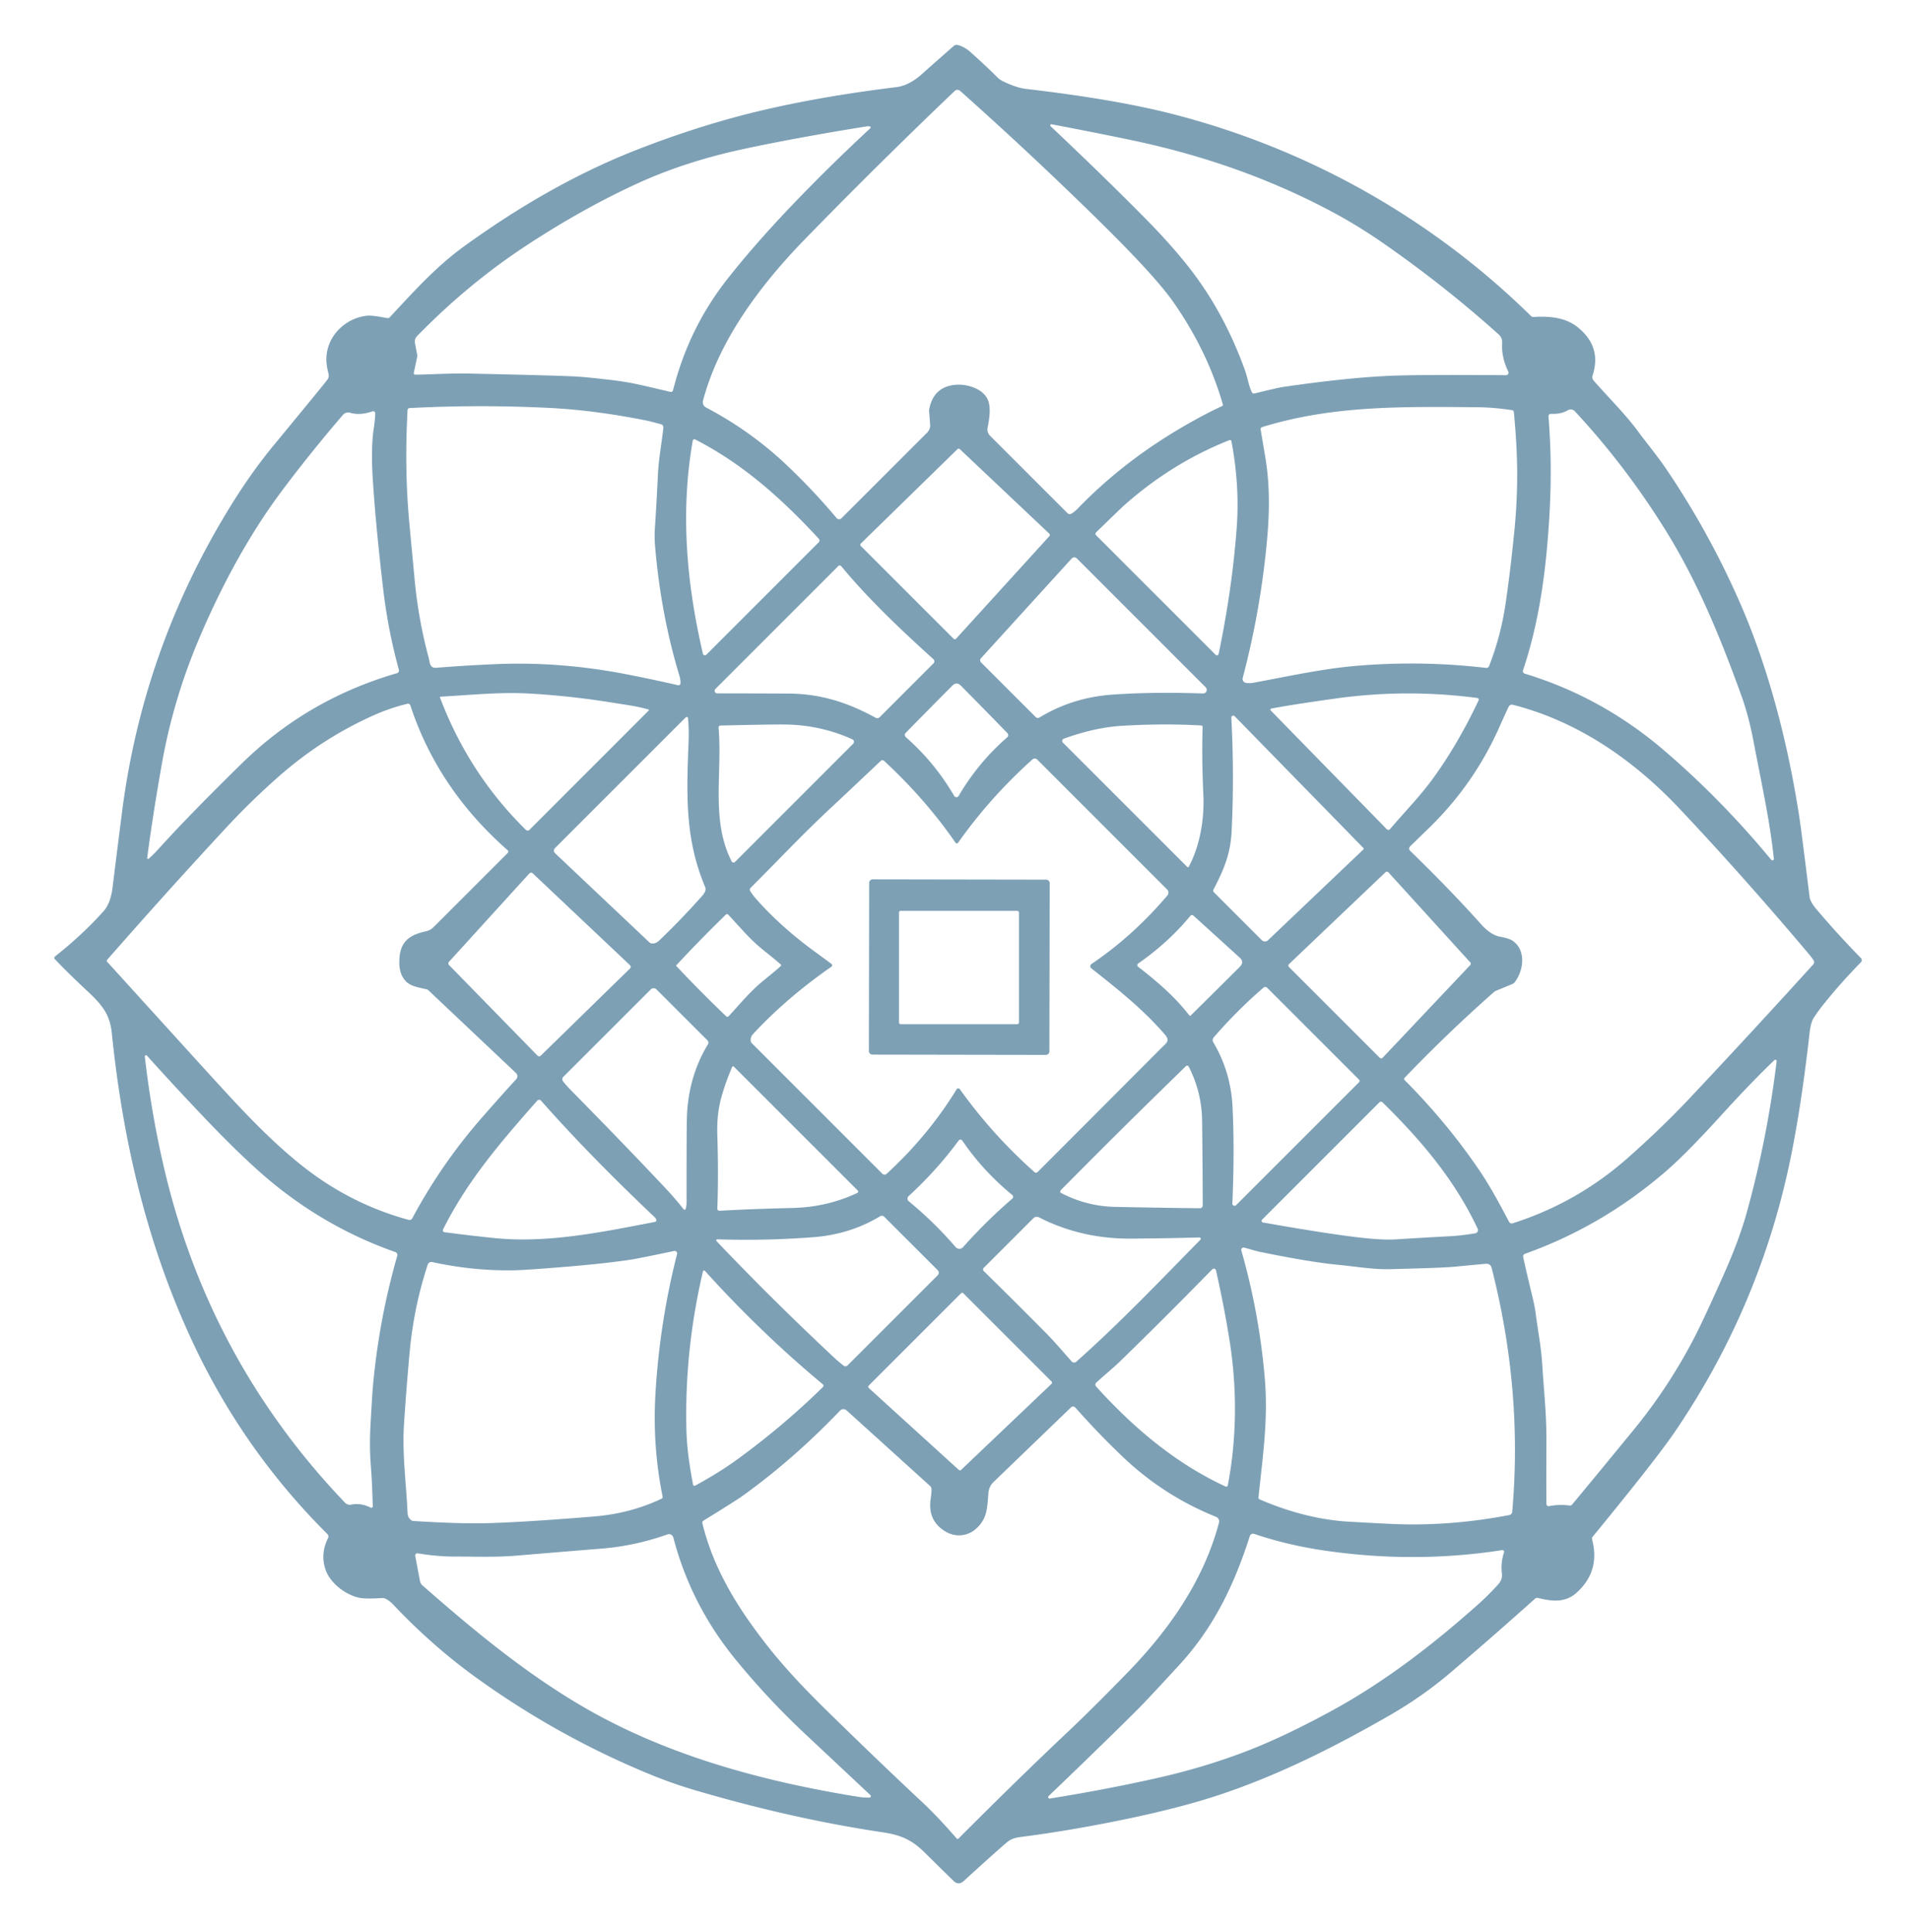 <?xml version="1.0" encoding="UTF-8" standalone="no"?>
<!DOCTYPE svg PUBLIC "-//W3C//DTD SVG 1.1//EN" "http://www.w3.org/Graphics/SVG/1.1/DTD/svg11.dtd">
<svg xmlns="http://www.w3.org/2000/svg" version="1.1" viewBox="0.00 0.00 682.00 690.00">
<path fill="#7da0b5" d="
  M 19.58 342.50
  A 0.67 0.65 -40.8 0 1 19.66 341.53
  Q 29.53 333.73 37.05 325.30
  C 39.04 323.06 39.90 319.65 40.28 316.32
  Q 40.86 311.31 43.57 290.03
  Q 50.97 231.93 81.80 181.57
  Q 89.50 168.98 97.85 158.86
  Q 114.65 138.51 116.85 135.65
  A 2.60 2.57 56.7 0 0 117.30 133.42
  Q 116.63 130.89 116.55 128.86
  C 116.26 120.66 122.70 113.84 130.70 112.78
  C 132.78 112.51 136.13 113.21 138.24 113.59
  A 1.05 1.03 -62.8 0 0 139.18 113.28
  C 146.72 105.21 153.29 97.88 161.45 91.23
  Q 165.53 87.90 174.51 81.80
  Q 201.17 63.70 227.61 53.40
  Q 251.88 43.93 275.13 38.71
  Q 295.56 34.11 320.06 31.12
  C 323.46 30.70 326.65 28.78 329.49 26.19
  Q 331.83 24.07 340.55 16.41
  A 1.59 1.59 0.0 0 1 342.01 16.07
  Q 344.45 16.74 346.47 18.55
  Q 352.32 23.78 356.07 27.56
  A 7.46 7.43 80.2 0 0 358.17 29.05
  Q 363.00 31.36 366.26 31.74
  Q 397.98 35.43 418.45 40.66
  C 466.75 53.00 511.09 77.84 546.70 112.88
  A 1.11 1.08 64.9 0 0 547.53 113.19
  C 552.94 112.87 558.79 113.26 563.18 116.72
  Q 572.04 123.71 568.66 134.09
  A 1.87 1.87 0.0 0 0 569.03 135.90
  C 573.71 141.28 580.55 148.10 584.77 153.88
  C 587.57 157.72 591.73 162.71 594.95 167.47
  Q 610.24 190.03 621.27 215.22
  C 631.69 239.00 638.61 266.24 642.58 292.43
  Q 643.21 296.58 646.15 320.36
  Q 646.35 322.05 648.72 324.84
  Q 656.27 333.74 664.47 342.12
  A 1.08 1.07 45.2 0 1 664.47 343.63
  Q 656.97 351.29 650.92 358.91
  Q 648.92 361.42 647.55 363.60
  Q 646.55 365.19 646.11 369.11
  Q 643.32 393.98 639.52 412.78
  Q 628.75 466.10 598.15 511.14
  Q 591.40 521.08 568.65 548.81
  A 0.97 0.95 -33.6 0 0 568.47 549.65
  Q 571.50 561.18 562.83 568.86
  C 558.77 572.45 553.94 571.81 549.15 570.63
  A 1.16 1.14 -58.5 0 0 548.10 570.89
  Q 533.07 584.37 518.12 597.12
  Q 507.94 605.81 496.11 612.59
  C 476.98 623.58 457.73 633.33 436.76 640.48
  Q 422.45 645.36 401.72 649.66
  Q 381.98 653.75 364.09 656.03
  Q 361.27 656.39 359.47 657.94
  Q 354.94 661.84 344.15 671.67
  Q 342.27 673.38 340.54 671.72
  Q 338.56 669.82 330.20 661.57
  C 325.60 657.03 321.84 655.30 315.01 654.28
  Q 282.96 649.50 248.37 639.34
  Q 239.96 636.87 231.73 633.47
  Q 198.98 619.95 170.11 599.13
  Q 154.42 587.82 140.45 573.04
  Q 139.11 571.62 137.69 570.91
  A 2.49 2.44 55.9 0 0 136.45 570.66
  Q 130.96 570.99 128.80 570.65
  C 123.90 569.87 118.23 565.65 116.43 561.01
  Q 114.18 555.20 117.14 549.22
  A 1.24 1.23 -54.8 0 0 116.90 547.80
  Q 87.82 518.85 69.99 481.78
  C 52.92 446.29 43.92 408.11 39.94 369.03
  C 39.24 362.18 36.47 358.84 31.11 353.83
  Q 24.02 347.21 19.58 342.50
  Z
  M 436.64 144.40
  Q 430.97 124.82 418.57 107.32
  Q 411.81 97.80 390.52 76.98
  Q 366.76 53.75 342.82 32.44
  A 1.41 1.41 0.0 0 0 340.90 32.48
  Q 312.93 59.18 287.42 85.41
  C 271.82 101.44 256.77 121.28 251.02 143.08
  A 2.14 2.12 -69.0 0 0 252.09 145.51
  Q 268.10 153.92 281.04 166.21
  Q 290.48 175.18 298.73 185.01
  A 1.16 1.16 0.0 0 0 300.45 185.08
  L 331.09 154.45
  A 3.56 3.54 -24.9 0 0 332.12 151.66
  L 331.74 146.59
  A 0.82 0.56 -52.9 0 1 331.75 146.38
  Q 333.21 138.04 341.34 137.40
  C 345.40 137.08 351.30 138.85 352.85 143.08
  C 353.90 145.95 353.19 149.87 352.64 152.73
  A 3.23 3.22 28.1 0 0 353.52 155.61
  L 381.21 183.29
  A 1.05 1.04 53.6 0 0 382.45 183.48
  Q 383.59 182.87 384.83 181.59
  Q 400.58 165.33 420.79 153.33
  Q 429.48 148.17 436.36 145.02
  A 0.52 0.52 0.0 0 0 436.64 144.40
  Z
  M 375.47 44.38
  A 0.40 0.40 0.0 0 0 375.12 45.06
  Q 394.66 63.51 409.09 78.15
  Q 419.67 88.88 426.47 98.02
  Q 437.52 112.87 444.46 131.99
  C 445.52 134.91 445.99 138.28 447.07 140.17
  A 0.75 0.75 0.0 0 0 447.89 140.52
  Q 456.26 138.46 457.97 138.21
  Q 483.70 134.44 500.52 134.06
  Q 512.86 133.79 537.74 133.98
  A 0.91 0.91 0.0 0 0 538.56 132.67
  Q 536.05 127.57 536.38 122.45
  A 3.70 3.69 -67.2 0 0 535.16 119.45
  Q 516.07 102.29 494.21 87.05
  Q 484.89 80.55 475.14 75.37
  Q 442.78 58.18 404.22 50.09
  Q 391.48 47.41 375.47 44.38
  Z
  M 310.50 45.10
  Q 309.97 45.04 309.00 45.20
  Q 282.93 49.42 264.64 53.40
  Q 244.53 57.78 227.72 65.46
  Q 207.96 74.50 187.63 87.89
  Q 167.02 101.46 148.91 120.03
  A 2.79 2.76 -28.3 0 0 148.16 122.49
  L 149.00 126.91
  A 0.98 0.98 0.0 0 1 149.00 127.25
  L 147.75 133.16
  A 0.54 0.53 -84.8 0 0 148.28 133.80
  C 154.85 133.69 161.03 133.26 167.07 133.39
  Q 200.88 134.11 206.76 134.52
  Q 209.71 134.72 217.76 135.64
  C 226.08 136.59 229.89 137.77 239.40 139.94
  A 0.76 0.76 0.0 0 0 240.31 139.39
  C 244.03 124.74 250.31 111.54 260.02 99.26
  Q 271.51 84.73 287.72 68.21
  Q 299.42 56.29 310.74 45.82
  A 0.42 0.42 0.0 0 0 310.50 45.10
  Z
  M 242.97 244.04
  Q 243.04 242.77 242.63 241.41
  Q 235.91 219.26 233.88 194.68
  Q 233.65 191.79 233.81 189.25
  Q 234.47 179.06 234.92 169.42
  C 235.18 163.80 236.42 157.26 236.87 152.66
  A 1.06 1.06 0.0 0 0 236.10 151.53
  Q 232.20 150.45 230.76 150.16
  Q 212.33 146.48 196.25 145.67
  Q 171.16 144.42 146.22 145.72
  A 0.75 0.75 0.0 0 0 145.52 146.42
  C 144.79 160.44 144.89 173.55 146.29 188.24
  Q 146.63 191.76 148.03 206.75
  Q 149.37 221.16 153.06 234.85
  C 153.49 236.44 153.33 238.65 155.76 238.46
  Q 167.74 237.52 177.94 237.13
  Q 200.54 236.26 223.95 240.83
  Q 232.92 242.58 242.10 244.69
  A 0.71 0.71 0.0 0 0 242.97 244.04
  Z
  M 450.13 153.35
  Q 450.68 156.60 451.82 163.40
  C 453.33 172.38 453.37 181.75 452.53 191.56
  Q 450.33 217.07 443.74 242.07
  A 1.43 1.43 0.0 0 0 444.94 243.86
  Q 446.34 244.04 447.52 243.82
  C 459.57 241.57 472.03 238.88 483.21 237.87
  Q 506.92 235.74 530.62 238.51
  A 1.04 1.04 0.0 0 0 531.71 237.85
  Q 535.89 227.17 537.61 215.46
  Q 539.24 204.45 540.68 190.11
  C 542.24 174.56 541.97 162.05 540.55 147.10
  A 0.70 0.69 -88.5 0 0 539.96 146.47
  Q 533.39 145.47 527.50 145.42
  C 499.69 145.17 475.49 144.87 450.65 152.52
  A 0.75 0.75 0.0 0 0 450.13 153.35
  Z
  M 633.39 306.66
  C 631.90 292.98 629.72 283.47 626.09 264.55
  Q 624.35 255.50 621.82 248.48
  C 614.24 227.46 606.13 207.80 594.96 189.74
  Q 580.50 166.39 562.33 146.87
  A 2.03 2.03 0.0 0 0 559.82 146.50
  Q 557.34 147.95 553.83 147.77
  A 0.88 0.88 0.0 0 0 552.91 148.72
  Q 554.30 165.58 553.27 183.60
  C 552.18 202.64 549.85 221.39 543.83 239.34
  A 0.95 0.95 0.0 0 0 544.45 240.56
  Q 571.93 248.91 594.12 267.91
  Q 614.75 285.58 632.46 307.05
  A 0.53 0.53 0.0 0 0 633.39 306.66
  Z
  M 52.56 306.36
  A 0.33 0.32 -17.4 0 0 53.10 306.64
  Q 54.89 305.04 55.91 303.91
  Q 67.56 291.01 86.49 272.49
  Q 109.82 249.66 141.76 240.39
  A 0.99 0.98 74.2 0 0 142.43 239.18
  Q 138.54 224.99 136.84 210.48
  Q 134.11 187.26 133.09 170.75
  C 132.80 166.11 132.57 158.98 133.41 153.38
  Q 133.92 150.00 133.99 147.61
  A 0.74 0.73 81.5 0 0 133.02 146.89
  Q 128.48 148.44 125.08 147.40
  A 2.52 2.52 0.0 0 0 122.43 148.18
  Q 110.44 162.16 100.39 175.64
  C 88.33 191.83 78.63 210.27 71.10 228.04
  Q 61.80 249.99 57.76 272.98
  Q 54.43 291.90 52.56 306.36
  Z
  M 248.22 156.92
  A 0.60 0.60 0.0 0 0 247.36 157.35
  C 242.93 182.55 245.05 207.96 250.99 233.44
  A 0.73 0.73 0.0 0 0 252.22 233.79
  L 292.34 193.66
  A 0.92 0.91 -44.1 0 0 292.37 192.39
  C 279.15 178.11 265.48 165.79 248.22 156.92
  Z
  M 435.14 233.51
  Q 439.93 210.48 441.57 188.73
  Q 442.72 173.55 439.71 157.57
  A 0.54 0.53 73.8 0 0 438.99 157.17
  Q 418.62 165.24 401.71 180.19
  Q 399.76 181.92 391.33 190.17
  A 0.65 0.65 0.0 0 0 391.33 191.09
  L 434.07 233.83
  A 0.64 0.63 -61.6 0 0 435.14 233.51
  Z
  M 342.74 160.40
  A 0.63 0.63 0.0 0 0 341.87 160.40
  L 307.39 194.08
  A 0.63 0.63 0.0 0 0 307.38 194.98
  L 340.49 228.09
  A 0.63 0.63 0.0 0 0 341.40 228.07
  L 374.70 191.45
  A 0.63 0.63 0.0 0 0 374.67 190.57
  L 342.74 160.40
  Z
  M 369.81 256.06
  A 1.12 1.10 -37.9 0 0 371.17 256.22
  Q 383.02 249.03 397.28 248.04
  Q 411.96 247.02 429.56 247.64
  A 1.30 1.29 68.5 0 0 430.52 245.43
  L 384.48 199.39
  A 1.25 1.25 0.0 0 0 382.67 199.44
  L 350.26 235.07
  A 1.08 1.07 43.8 0 0 350.30 236.55
  L 369.81 256.06
  Z
  M 255.45 246.03
  A 0.92 0.92 0.0 0 0 256.09 247.60
  Q 274.48 247.63 281.50 247.67
  C 293.05 247.73 302.76 250.88 312.68 256.32
  A 1.19 1.18 -53.1 0 0 314.09 256.12
  L 333.35 236.86
  A 1.01 0.99 43.8 0 0 333.31 235.42
  C 321.63 224.83 310.19 214.05 300.38 202.18
  A 0.71 0.71 0.0 0 0 299.34 202.13
  L 255.45 246.03
  Z
  M 341.50 284.68
  Q 342.03 284.68 342.37 284.10
  Q 349.35 272.25 359.64 263.30
  A 1.04 1.04 0.0 0 0 359.70 261.79
  Q 351.52 253.36 343.15 244.90
  Q 342.34 244.08 341.58 244.08
  Q 340.81 244.08 340.00 244.89
  Q 331.60 253.32 323.39 261.72
  A 1.04 1.04 0.0 0 0 323.44 263.23
  Q 333.70 272.22 340.63 284.10
  Q 340.97 284.68 341.50 284.68
  Z
  M 231.55 253.37
  C 227.67 252.20 223.28 251.66 219.79 251.09
  Q 204.07 248.52 189.24 247.68
  C 178.66 247.08 170.19 248.05 157.29 248.78
  A 0.22 0.22 0.0 0 0 157.10 249.07
  Q 167.40 276.31 187.77 296.34
  A 0.91 0.90 44.8 0 0 189.04 296.34
  L 231.64 253.73
  A 0.22 0.21 -59.4 0 0 231.55 253.37
  Z
  M 527.52 249.25
  Q 502.17 245.92 477.04 249.42
  Q 461.49 251.59 453.93 253.03
  A 0.40 0.39 -27.5 0 0 453.72 253.69
  L 495.17 296.11
  A 0.79 0.78 -46.6 0 0 496.34 296.07
  C 501.05 290.49 507.02 284.39 511.61 278.08
  Q 520.61 265.69 527.97 250.07
  A 0.58 0.58 0.0 0 0 527.52 249.25
  Z
  M 181.29 303.64
  C 165.12 289.46 153.21 272.27 146.52 251.88
  A 0.87 0.87 0.0 0 0 145.50 251.31
  Q 139.27 252.81 133.25 255.51
  Q 114.99 263.70 99.66 277.17
  Q 89.78 285.87 81.03 295.28
  Q 60.22 317.68 38.23 342.78
  A 0.48 0.48 0.0 0 0 38.24 343.42
  Q 65.58 373.55 75.90 384.88
  C 85.78 395.71 98.73 409.91 112.35 419.66
  Q 127.73 430.66 145.92 435.61
  A 1.14 1.13 -68.1 0 0 147.22 435.05
  Q 157.65 415.52 172.44 398.68
  Q 179.32 390.84 184.34 385.36
  A 1.55 1.54 43.0 0 0 184.26 383.19
  L 152.92 353.58
  A 1.13 1.06 -15.0 0 0 152.42 353.31
  C 150.02 352.71 146.83 352.29 145.09 350.58
  Q 142.55 348.11 142.58 343.52
  C 142.61 336.36 145.99 333.90 152.09 332.56
  A 5.49 5.45 -73.4 0 0 154.80 331.08
  L 181.32 304.56
  A 0.63 0.63 0.0 0 0 181.29 303.64
  Z
  M 501.53 384.89
  A 0.57 0.57 0.0 0 0 501.54 385.69
  Q 516.58 400.82 527.96 417.53
  C 532.23 423.79 535.27 429.59 538.86 436.33
  A 1.06 1.06 0.0 0 0 540.12 436.84
  Q 563.06 429.53 581.10 413.60
  Q 593.37 402.78 603.74 391.74
  Q 626.16 367.89 647.45 344.39
  A 1.19 1.18 -40.0 0 0 647.58 342.96
  Q 646.95 341.93 645.49 340.21
  Q 622.06 312.48 599.70 288.77
  C 583.11 271.17 563.20 257.53 540.17 251.67
  A 1.27 1.27 0.0 0 0 538.71 252.35
  Q 537.38 255.14 535.29 259.83
  Q 526.46 279.65 510.97 294.97
  Q 510.78 295.15 503.49 302.25
  A 1.09 1.09 0.0 0 0 503.49 303.81
  Q 517.75 317.63 528.86 330.06
  Q 532.29 333.90 535.77 334.53
  Q 538.85 335.08 540.11 335.94
  C 544.95 339.26 544.11 346.43 540.91 350.69
  A 2.22 2.17 -82.2 0 1 539.97 351.42
  L 534.18 353.80
  A 2.61 2.41 11.2 0 0 533.48 354.23
  Q 516.85 368.89 501.53 384.89
  Z
  M 440.85 255.75
  A 0.69 0.68 21.3 0 0 439.67 256.26
  Q 440.75 276.84 439.78 296.75
  C 439.38 305.01 437.01 310.49 433.30 317.65
  A 0.85 0.84 -54.1 0 0 433.45 318.63
  L 450.57 335.75
  A 1.56 1.56 0.0 0 0 452.74 335.78
  L 486.81 303.35
  A 0.38 0.37 46.6 0 0 486.82 302.81
  L 440.85 255.75
  Z
  M 244.87 256.16
  L 198.16 302.87
  A 1.26 1.26 0.0 0 0 198.19 304.68
  L 232.00 336.63
  A 0.71 0.61 69.7 0 0 232.29 336.79
  C 234.21 337.35 235.30 335.92 236.61 334.66
  Q 243.27 328.25 250.03 320.69
  C 251.02 319.58 252.41 318.24 251.78 316.73
  C 244.73 299.95 245.06 284.80 245.87 264.94
  Q 246.04 260.56 245.67 256.46
  A 0.47 0.47 0.0 0 0 244.87 256.16
  Z
  M 256.58 259.83
  C 257.99 276.27 253.73 292.85 261.26 307.62
  A 0.73 0.73 0.0 0 0 262.42 307.81
  L 304.65 265.57
  A 0.96 0.96 0.0 0 0 304.37 264.02
  Q 293.18 258.95 280.75 258.73
  Q 276.25 258.64 257.24 259.09
  A 0.68 0.68 0.0 0 0 256.58 259.83
  Z
  M 424.45 309.53
  C 428.56 301.94 430.07 292.23 429.68 283.74
  Q 429.06 270.53 429.42 259.65
  A 0.57 0.57 0.0 0 0 428.88 259.06
  Q 415.39 258.30 400.68 259.18
  Q 390.93 259.76 379.82 263.80
  A 0.84 0.84 0.0 0 0 379.52 265.18
  L 423.95 309.61
  A 0.32 0.31 -53.7 0 0 424.45 309.53
  Z
  M 296.92 344.24
  A 0.59 0.58 -44.2 0 1 296.90 345.19
  Q 280.93 356.29 268.95 369.19
  Q 267.75 370.49 268.12 371.98
  A 1.16 1.15 15.1 0 0 268.42 372.50
  L 315.05 419.13
  A 1.12 1.10 46.1 0 0 316.59 419.17
  Q 331.51 405.46 341.58 388.98
  A 0.69 0.69 0.0 0 1 342.72 388.94
  Q 354.43 405.30 369.42 418.59
  A 0.76 0.75 -46.4 0 0 370.46 418.56
  Q 384.08 404.96 414.66 374.26
  C 416.54 372.38 417.93 371.72 415.91 369.39
  C 407.95 360.20 399.22 353.35 389.68 345.79
  A 0.96 0.95 47.0 0 1 389.73 344.25
  Q 404.69 334.11 416.85 319.75
  A 1.55 1.55 0.0 0 0 416.76 317.65
  L 370.35 271.23
  A 1.24 1.24 0.0 0 0 368.65 271.19
  Q 353.52 284.76 342.12 300.92
  A 0.57 0.57 0.0 0 1 341.18 300.92
  Q 330.40 285.32 315.66 271.69
  A 0.84 0.84 0.0 0 0 314.51 271.69
  Q 300.16 285.25 298.32 286.95
  C 287.65 296.80 280.37 304.66 267.98 317.09
  A 0.90 0.89 -39.5 0 0 267.87 318.19
  Q 268.83 319.68 269.88 320.88
  Q 278.68 330.88 290.92 339.82
  Q 295.63 343.26 296.92 344.24
  Z
  M 492.67 377.74
  A 0.71 0.71 0.0 0 0 493.69 377.73
  L 524.97 344.63
  A 0.71 0.71 0.0 0 0 524.98 343.66
  L 495.75 311.50
  A 0.71 0.71 0.0 0 0 494.73 311.46
  L 460.25 344.29
  A 0.71 0.71 0.0 0 0 460.23 345.30
  L 492.67 377.74
  Z
  M 224.95 345.85
  A 0.82 0.82 0.0 0 0 224.94 344.66
  L 190.20 311.84
  A 0.82 0.82 0.0 0 0 189.03 311.89
  L 160.30 343.48
  A 0.82 0.82 0.0 0 0 160.32 344.60
  L 191.93 376.96
  A 0.82 0.82 0.0 0 0 193.09 376.98
  L 224.95 345.85
  Z
  M 241.40 344.83
  Q 241.40 344.86 241.43 344.89
  Q 249.61 353.63 259.31 362.93
  A 0.60 0.60 0.0 0 0 260.17 362.91
  C 264.41 358.30 267.94 353.96 272.55 350.21
  Q 278.03 345.76 278.86 344.91
  A 0.18 0.04 -86.3 0 0 278.90 344.77
  Q 278.91 344.74 278.91 344.70
  Q 278.91 344.66 278.90 344.63
  A 0.18 0.04 85.9 0 0 278.86 344.49
  Q 278.02 343.64 272.51 339.23
  C 267.87 335.52 264.31 331.20 260.04 326.62
  A 0.60 0.60 0.0 0 0 259.18 326.61
  Q 249.55 335.98 241.43 344.77
  Q 241.40 344.81 241.40 344.83
  Z
  M 424.65 362.59
  A 0.36 0.36 0.0 0 0 425.19 362.62
  Q 435.74 352.19 441.31 346.62
  C 442.89 345.04 444.66 343.80 442.60 341.92
  Q 433.93 334.02 426.09 326.93
  A 0.71 0.70 -49.4 0 0 425.07 327.01
  Q 417.15 336.60 406.39 344.08
  A 0.71 0.70 -43.7 0 0 406.36 345.21
  C 412.56 350.01 419.39 355.70 424.65 362.59
  Z
  M 441.37 430.36
  L 485.30 386.44
  A 0.63 0.63 0.0 0 0 485.30 385.56
  L 452.44 352.70
  A 0.93 0.92 46.9 0 0 451.19 352.65
  Q 441.69 360.84 433.38 370.45
  A 1.49 1.49 0.0 0 0 433.22 372.18
  Q 439.48 382.72 440.10 395.26
  Q 440.86 410.91 440.03 429.78
  A 0.79 0.78 -21.4 0 0 441.37 430.36
  Z
  M 244.83 431.70
  Q 245.15 430.62 245.15 429.50
  Q 245.13 404.89 245.26 399.52
  Q 245.59 384.80 252.80 372.89
  A 1.10 1.10 0.0 0 0 252.64 371.54
  L 234.40 353.31
  A 1.43 1.43 0.0 0 0 232.38 353.31
  L 201.15 384.53
  A 1.23 1.22 -42.0 0 0 201.06 386.16
  Q 202.27 387.70 203.65 389.10
  Q 223.08 408.83 237.46 424.13
  Q 241.41 428.34 244.09 431.83
  A 0.42 0.42 0.0 0 0 244.83 431.70
  Z
  M 132.33 538.37
  A 0.53 0.53 0.0 0 0 133.10 537.89
  Q 132.91 529.63 132.40 523.26
  Q 131.87 516.61 132.30 508.74
  Q 132.93 497.40 133.23 494.25
  Q 135.43 470.82 141.85 448.45
  A 1.10 1.09 18.0 0 0 141.16 447.11
  Q 114.03 437.57 92.22 418.02
  Q 84.02 410.68 73.91 400.10
  Q 63.41 389.12 52.46 376.97
  A 0.43 0.43 0.0 0 0 51.71 377.31
  Q 54.05 397.72 58.66 417.41
  Q 74.71 485.88 123.21 536.63
  A 2.33 2.33 0.0 0 0 125.37 537.31
  Q 128.87 536.59 132.33 538.37
  Z
  M 553.13 537.84
  Q 556.85 537.11 560.37 537.62
  A 1.11 1.10 24.0 0 0 561.40 537.23
  Q 571.61 524.91 583.34 510.58
  Q 596.04 495.07 605.20 477.25
  Q 608.55 470.72 615.34 455.48
  Q 621.01 442.77 623.71 433.00
  Q 631.06 406.45 634.38 378.95
  A 0.48 0.47 -18.7 0 0 633.58 378.56
  Q 625.00 386.81 614.44 398.43
  Q 602.29 411.79 595.06 418.07
  Q 572.35 437.78 544.55 447.72
  A 1.04 1.04 0.0 0 0 543.88 448.94
  Q 545.29 455.30 547.04 462.48
  Q 548.02 466.48 548.39 469.37
  C 549.13 475.10 550.29 481.08 550.65 486.75
  C 551.38 498.28 552.19 504.66 552.17 514.10
  Q 552.11 536.51 552.19 537.17
  A 0.79 0.78 -9.1 0 0 553.13 537.84
  Z
  M 400.99 402.76
  Q 392.80 410.87 378.88 424.89
  Q 378.61 425.17 378.57 425.38
  Q 378.50 425.80 378.87 426.00
  Q 387.97 430.77 398.25 430.98
  Q 417.63 431.36 428.50 431.46
  Q 428.86 431.46 429.15 431.17
  Q 429.45 430.88 429.45 430.52
  Q 429.45 419.65 429.24 400.27
  Q 429.12 389.98 424.43 380.84
  Q 424.24 380.47 423.81 380.54
  Q 423.60 380.57 423.32 380.85
  Q 409.18 394.64 400.99 402.76
  Z
  M 261.44 380.99
  Q 258.87 387.00 257.47 392.25
  C 256.19 397.08 256.00 401.47 256.15 406.00
  Q 256.58 419.31 256.14 431.59
  A 0.76 0.75 -0.7 0 0 256.94 432.37
  Q 267.65 431.73 283.12 431.36
  Q 295.33 431.06 306.12 426.00
  A 0.53 0.53 0.0 0 0 306.28 425.14
  L 262.02 380.88
  A 0.36 0.36 0.0 0 0 261.44 380.99
  Z
  M 158.20 439.03
  A 0.69 0.68 -72.9 0 0 158.72 440.02
  Q 167.91 441.23 176.42 442.10
  C 195.34 444.04 214.53 440.07 233.91 436.33
  A 0.58 0.57 76.3 0 0 234.35 435.60
  Q 234.18 435.07 233.94 434.84
  Q 210.09 412.23 193.20 393.05
  A 0.92 0.92 0.0 0 0 191.82 393.05
  C 178.54 408.10 166.83 421.75 158.20 439.03
  Z
  M 493.66 393.65
  A 0.79 0.79 0.0 0 0 492.54 393.65
  L 450.65 435.54
  A 0.59 0.59 0.0 0 0 450.96 436.54
  Q 469.65 439.86 481.51 441.43
  Q 492.67 442.91 497.93 442.60
  Q 510.53 441.84 518.23 441.42
  Q 521.89 441.22 526.75 440.41
  A 1.17 1.17 0.0 0 0 527.62 438.75
  C 519.41 421.27 507.33 407.07 493.66 393.65
  Z
  M 361.46 426.74
  Q 350.93 418.08 343.59 407.28
  A 0.77 0.76 46.2 0 0 342.34 407.25
  Q 334.41 417.99 324.43 427.13
  A 1.22 1.22 0.0 0 0 324.48 428.97
  Q 333.62 436.48 341.22 445.33
  A 1.76 1.76 0.0 0 0 343.87 445.36
  Q 352.20 435.99 361.47 428.03
  A 0.84 0.84 0.0 0 0 361.46 426.74
  Z
  M 255.84 443.19
  Q 275.75 464.12 297.76 484.73
  Q 299.02 485.91 301.19 487.66
  A 1.10 1.09 -47.9 0 0 302.65 487.58
  L 334.83 455.40
  A 1.29 1.29 0.0 0 0 334.83 453.58
  L 315.73 434.49
  A 1.18 1.16 51.9 0 0 314.30 434.31
  Q 303.57 440.77 290.54 441.79
  Q 273.57 443.11 256.11 442.56
  A 0.38 0.37 68.9 0 0 255.84 443.19
  Z
  M 428.77 442.41
  A 0.55 0.55 0.0 0 0 428.21 441.89
  Q 416.85 442.21 404.00 442.31
  Q 386.12 442.45 370.97 434.71
  A 1.73 1.72 36.0 0 0 368.98 435.02
  L 351.25 452.76
  A 0.79 0.79 0.0 0 0 351.25 453.88
  Q 363.52 465.93 373.43 475.96
  C 376.50 479.06 379.75 482.88 382.62 486.14
  A 1.21 1.21 0.0 0 0 384.34 486.24
  C 399.86 472.43 414.13 457.46 428.66 442.66
  Q 428.78 442.53 428.77 442.41
  Z
  M 539.97 539.85
  Q 543.79 496.39 532.59 452.66
  A 1.84 1.83 -9.4 0 0 530.67 451.29
  Q 527.76 451.53 519.39 452.34
  Q 514.86 452.77 496.39 453.21
  C 490.14 453.36 484.73 452.32 477.93 451.68
  C 468.65 450.79 457.24 448.52 449.71 447.01
  Q 449.13 446.89 444.27 445.52
  A 0.84 0.83 -0.2 0 0 443.24 446.55
  Q 449.59 468.71 451.59 491.88
  C 452.86 506.62 451.02 518.88 449.36 534.69
  A 0.73 0.73 0.0 0 0 449.80 535.44
  C 459.98 539.83 470.86 542.78 481.68 543.39
  Q 491.35 543.94 497.01 544.20
  Q 517.48 545.12 538.90 541.03
  A 1.33 1.32 -2.9 0 0 539.97 539.85
  Z
  M 236.60 534.40
  Q 232.91 516.44 234.07 497.25
  Q 235.59 471.99 241.76 447.81
  A 0.89 0.89 0.0 0 0 240.72 446.72
  Q 227.74 449.46 224.74 449.90
  Q 215.73 451.20 203.94 452.20
  Q 187.83 453.57 183.06 453.63
  Q 168.70 453.82 154.33 450.68
  A 1.37 1.37 0.0 0 0 152.74 451.58
  Q 147.75 466.65 146.26 483.00
  Q 145.07 496.09 144.26 508.50
  C 143.57 519.11 145.03 529.54 145.53 540.21
  Q 145.61 541.98 146.80 542.84
  A 1.49 1.47 64.5 0 0 147.63 543.14
  Q 164.39 544.21 174.75 543.90
  Q 188.51 543.48 212.26 541.52
  Q 225.11 540.45 236.20 535.20
  A 0.73 0.72 71.9 0 0 236.60 534.40
  Z
  M 434.19 453.64
  A 0.79 0.78 60.9 0 0 432.87 453.26
  Q 415.16 471.36 399.94 486.13
  C 397.41 488.59 393.97 491.35 391.40 493.78
  A 0.93 0.92 -42.5 0 0 391.34 495.07
  C 404.55 509.71 419.78 522.62 437.64 530.84
  A 0.54 0.54 0.0 0 0 438.40 530.45
  C 441.64 513.52 441.77 495.93 439.02 478.58
  Q 437.10 466.53 434.19 453.64
  Z
  M 251.00 454.02
  Q 244.43 481.99 245.09 510.24
  C 245.25 517.31 246.23 523.53 247.46 530.13
  A 0.53 0.53 0.0 0 0 248.23 530.50
  Q 256.66 525.96 263.49 520.98
  Q 279.92 508.99 293.84 495.30
  A 0.66 0.66 0.0 0 0 293.80 494.33
  Q 271.64 475.89 251.72 453.84
  A 0.42 0.42 0.0 0 0 251.00 454.02
  Z
  M 343.99 461.84
  A 0.60 0.60 0.0 0 0 343.15 461.84
  L 310.19 494.80
  A 0.60 0.60 0.0 0 0 310.22 495.66
  L 342.37 524.90
  A 0.60 0.60 0.0 0 0 343.18 524.90
  L 375.45 494.18
  A 0.60 0.60 0.0 0 0 375.47 493.33
  L 343.99 461.84
  Z
  M 342.23 656.56
  Q 362.96 635.75 381.24 618.49
  Q 390.55 609.70 402.92 596.94
  C 417.85 581.53 429.87 564.07 435.26 543.75
  A 1.76 1.76 0.0 0 0 434.21 541.66
  Q 415.62 534.19 401.09 520.40
  Q 392.35 512.11 383.99 502.65
  A 1.10 1.09 47.3 0 0 382.41 502.58
  L 354.77 529.22
  A 5.99 5.98 70.1 0 0 352.94 533.13
  C 352.49 538.35 352.63 542.31 348.39 546.02
  C 345.36 548.66 341.22 548.92 337.92 547.08
  Q 331.15 543.28 332.31 535.28
  Q 332.77 532.08 332.54 531.34
  A 1.54 1.51 13.4 0 0 332.10 530.64
  L 302.28 503.64
  A 1.67 1.67 0.0 0 0 299.95 503.73
  Q 283.63 520.82 265.46 533.96
  Q 262.91 535.81 251.15 543.04
  A 0.81 0.81 0.0 0 0 250.79 543.92
  C 254.88 560.76 263.92 575.00 274.69 588.57
  Q 282.43 598.31 294.70 610.34
  Q 314.05 629.30 329.14 643.39
  Q 334.64 648.51 341.62 656.54
  A 0.43 0.42 46.4 0 0 342.23 656.56
  Z
  M 536.40 553.54
  Q 504.95 558.42 472.73 553.67
  Q 459.66 551.75 447.79 547.74
  A 1.19 1.19 0.0 0 0 446.28 548.51
  C 440.80 565.67 433.49 581.05 421.19 594.44
  Q 409.72 606.92 406.32 610.33
  Q 394.89 621.75 374.42 641.38
  A 0.52 0.52 0.0 0 0 374.86 642.26
  Q 394.16 639.16 411.99 635.20
  Q 429.91 631.23 445.48 625.19
  Q 458.75 620.06 475.58 610.88
  C 494.34 600.64 511.44 587.48 527.60 573.09
  Q 531.31 569.79 534.87 565.88
  Q 536.56 564.03 536.29 561.93
  Q 535.79 558.20 537.05 554.29
  A 0.58 0.58 0.0 0 0 536.40 553.54
  Z
  M 310.79 641.04
  Q 307.67 638.10 287.54 619.23
  Q 274.14 606.68 262.55 592.47
  Q 246.67 573.00 240.42 549.03
  A 1.60 1.60 0.0 0 0 238.33 547.93
  Q 226.74 552.05 214.75 553.01
  Q 202.16 554.02 184.57 555.50
  C 176.99 556.13 170.37 555.84 162.28 555.84
  Q 156.01 555.84 149.16 554.69
  A 0.79 0.78 -0.5 0 0 148.26 555.60
  L 149.97 564.62
  A 2.67 2.66 15.4 0 0 150.84 566.14
  C 168.58 581.70 186.42 596.54 206.68 608.59
  C 237.03 626.66 272.08 636.08 306.35 641.62
  Q 308.49 641.97 310.45 641.91
  A 0.51 0.50 -23.9 0 0 310.79 641.04
  Z"
/>
<path fill="#7da0b5" d="
  M 374.707 375.446
  A 1.26 1.26 0.0 0 1 373.445 376.704
  L 311.505 376.596
  A 1.26 1.26 0.0 0 1 310.248 375.334
  L 310.353 315.274
  A 1.26 1.26 0.0 0 1 311.615 314.016
  L 373.555 314.124
  A 1.26 1.26 0.0 0 1 374.812 315.386
  L 374.707 375.446
  Z
  M 363.84 325.88
  A 0.62 0.62 0.0 0 0 363.22 325.26
  L 321.62 325.26
  A 0.62 0.62 0.0 0 0 321.00 325.88
  L 321.00 365.12
  A 0.62 0.62 0.0 0 0 321.62 365.74
  L 363.22 365.74
  A 0.62 0.62 0.0 0 0 363.84 365.12
  L 363.84 325.88
  Z"
/>
</svg>
